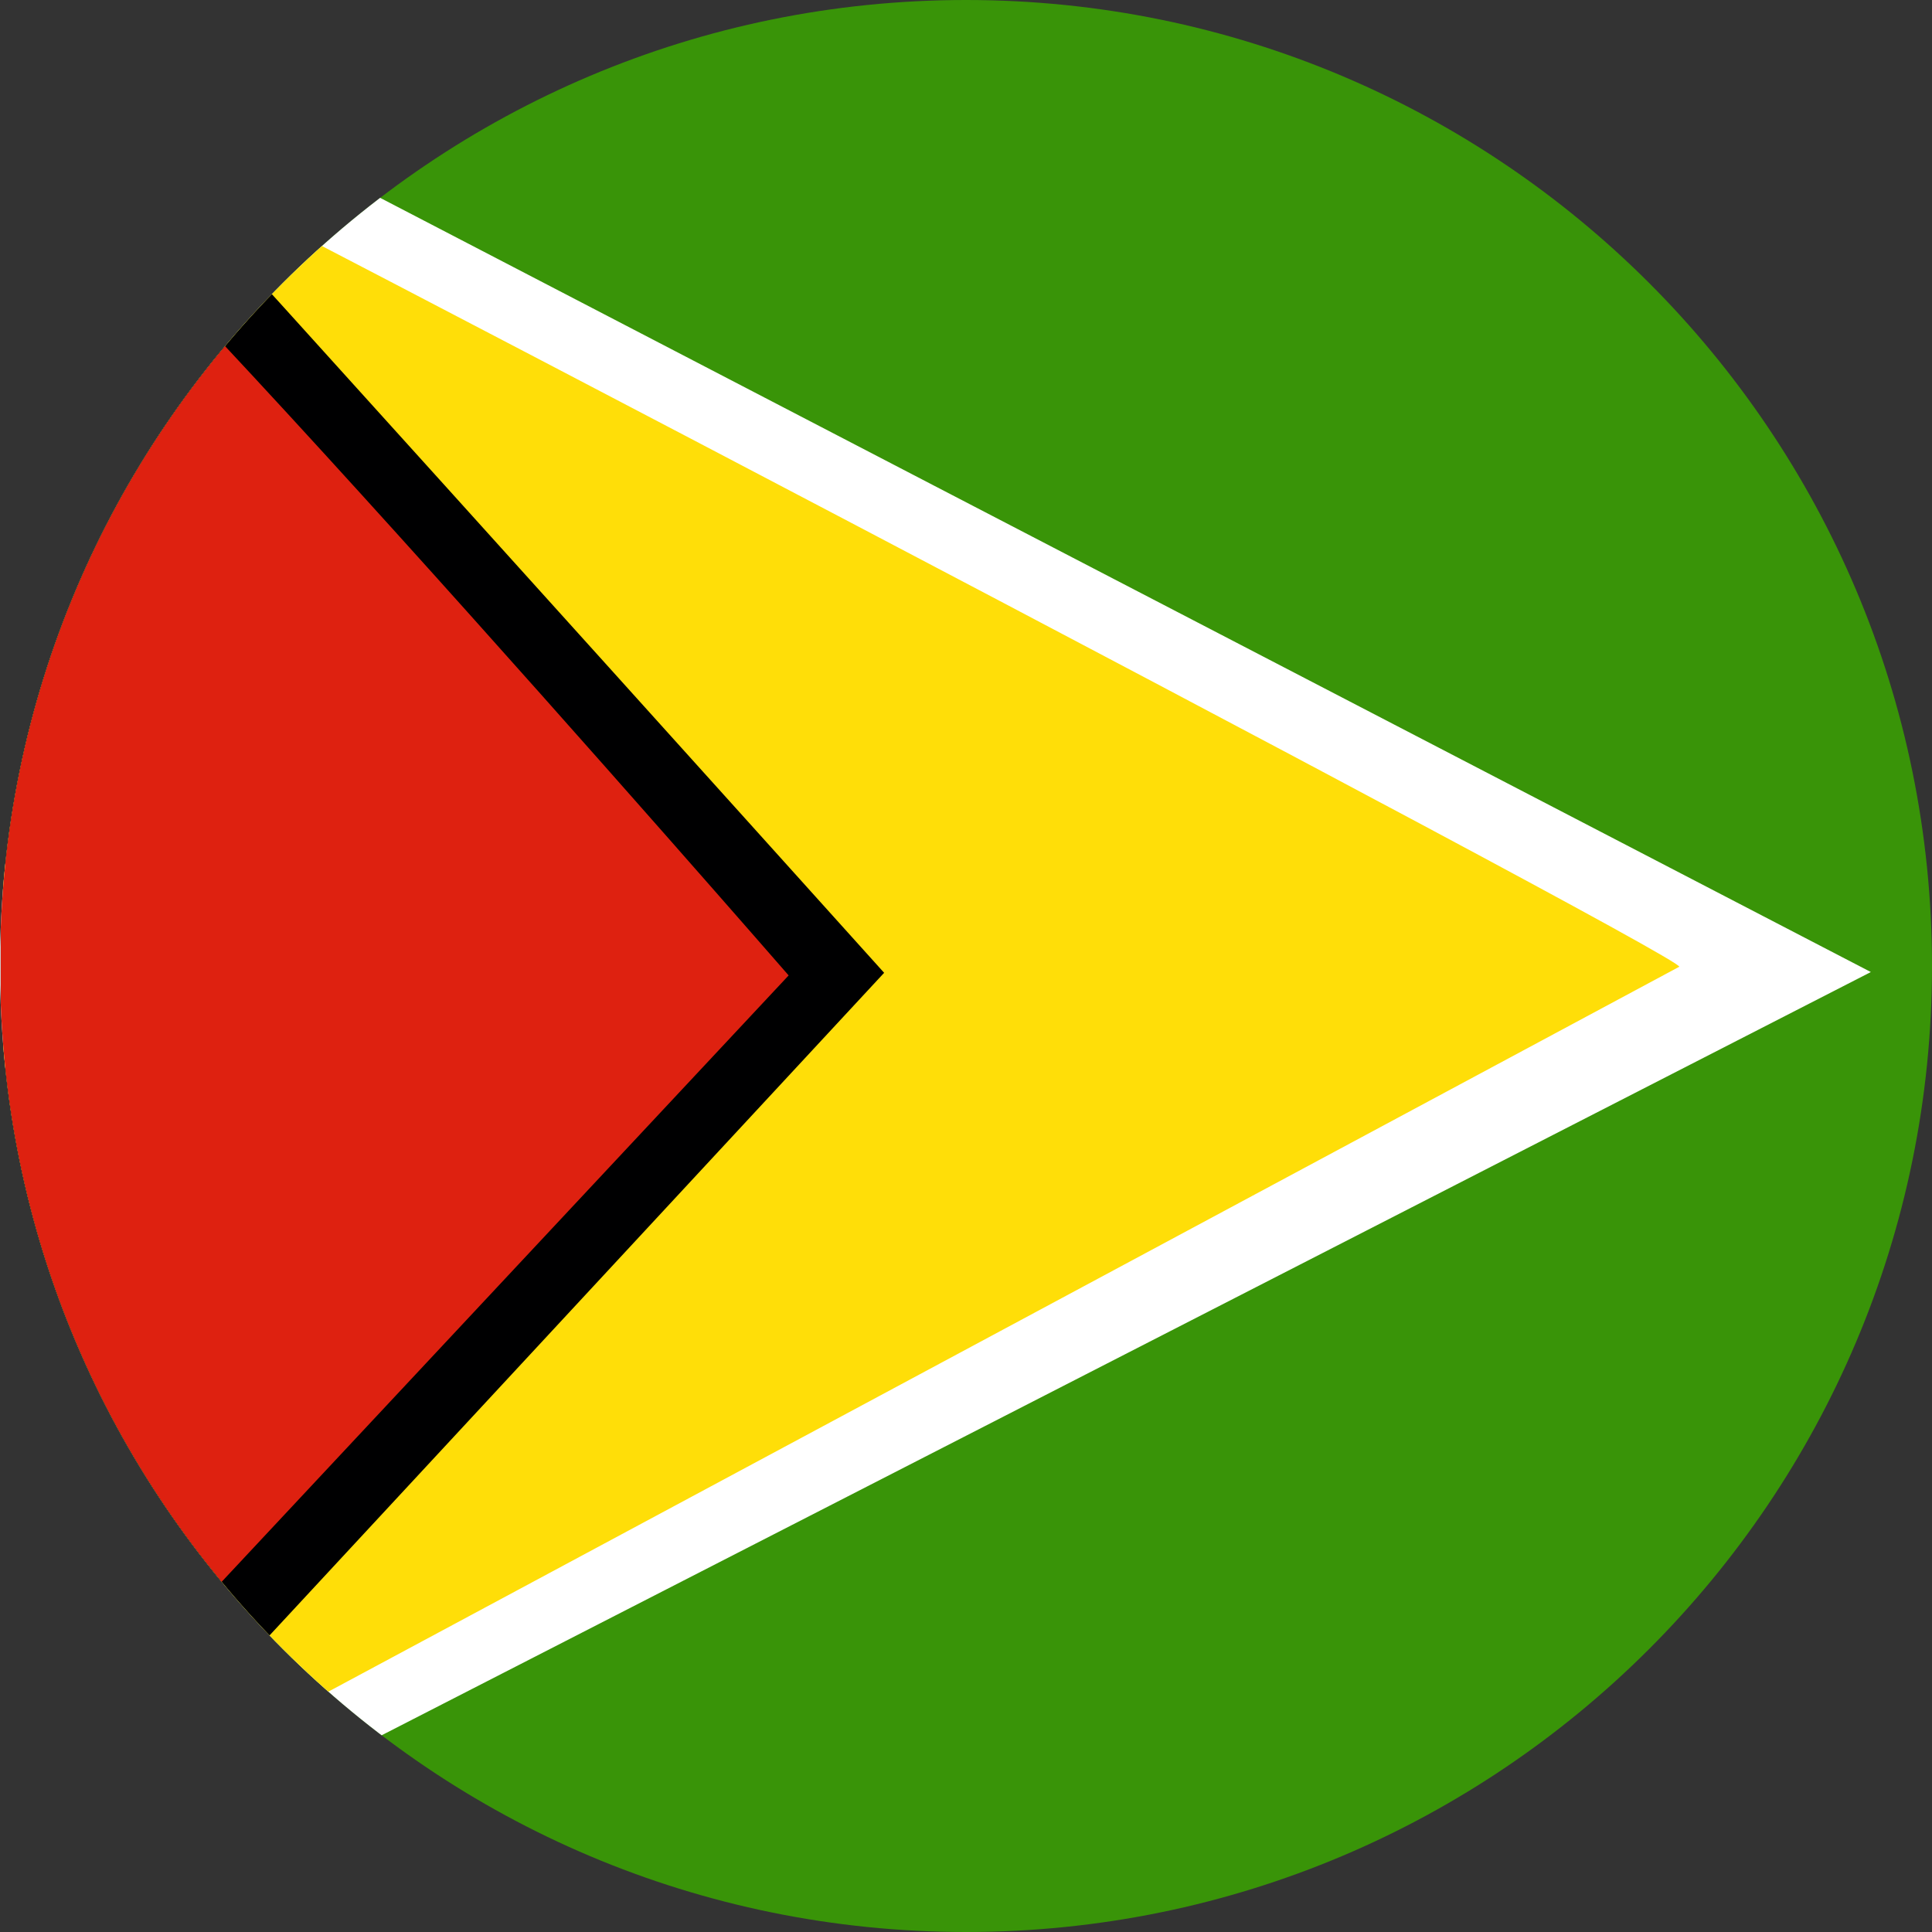 <svg width="40" height="40" viewBox="0 0 40 40" fill="none" xmlns="http://www.w3.org/2000/svg">
<rect x="0" y="0" width="40" height="40" fill="#333333" stroke="none"/>
<g clip-path="url(#clip0_17544_62746)">
<path fill-rule="evenodd" clip-rule="evenodd" d="M0.156 0H40V40H0.156V0Z" fill="#399408"/>
<path fill-rule="evenodd" clip-rule="evenodd" d="M0.008 0C-0.039 0 38.734 20.125 38.734 20.125L0 39.977L0.008 0Z" fill="white"/>
<path fill-rule="evenodd" clip-rule="evenodd" d="M0.016 1.68C0.234 1.68 34.961 19.844 34.766 20.016L0.117 38.609L0.016 1.672V1.68Z" fill="#FFDE08"/>
<path fill-rule="evenodd" clip-rule="evenodd" d="M0.117 0.062C0.234 0.062 18.305 20.141 18.305 20.141L0.117 39.75V0.062Z" fill="#000001"/>
<path fill-rule="evenodd" clip-rule="evenodd" d="M0.016 2.828C0.125 1.578 16.328 20.195 16.328 20.195L0.016 37.641V2.828Z" fill="#DE2110"/>
</g>
<defs>
<clipPath id="clip0_17544_62746">
<path d="M0 20C0 8.954 8.954 0 20 0C31.046 0 40 8.954 40 20C40 31.046 31.046 40 20 40C8.954 40 0 31.046 0 20Z" fill="white"/>
</clipPath>
</defs>
</svg>
